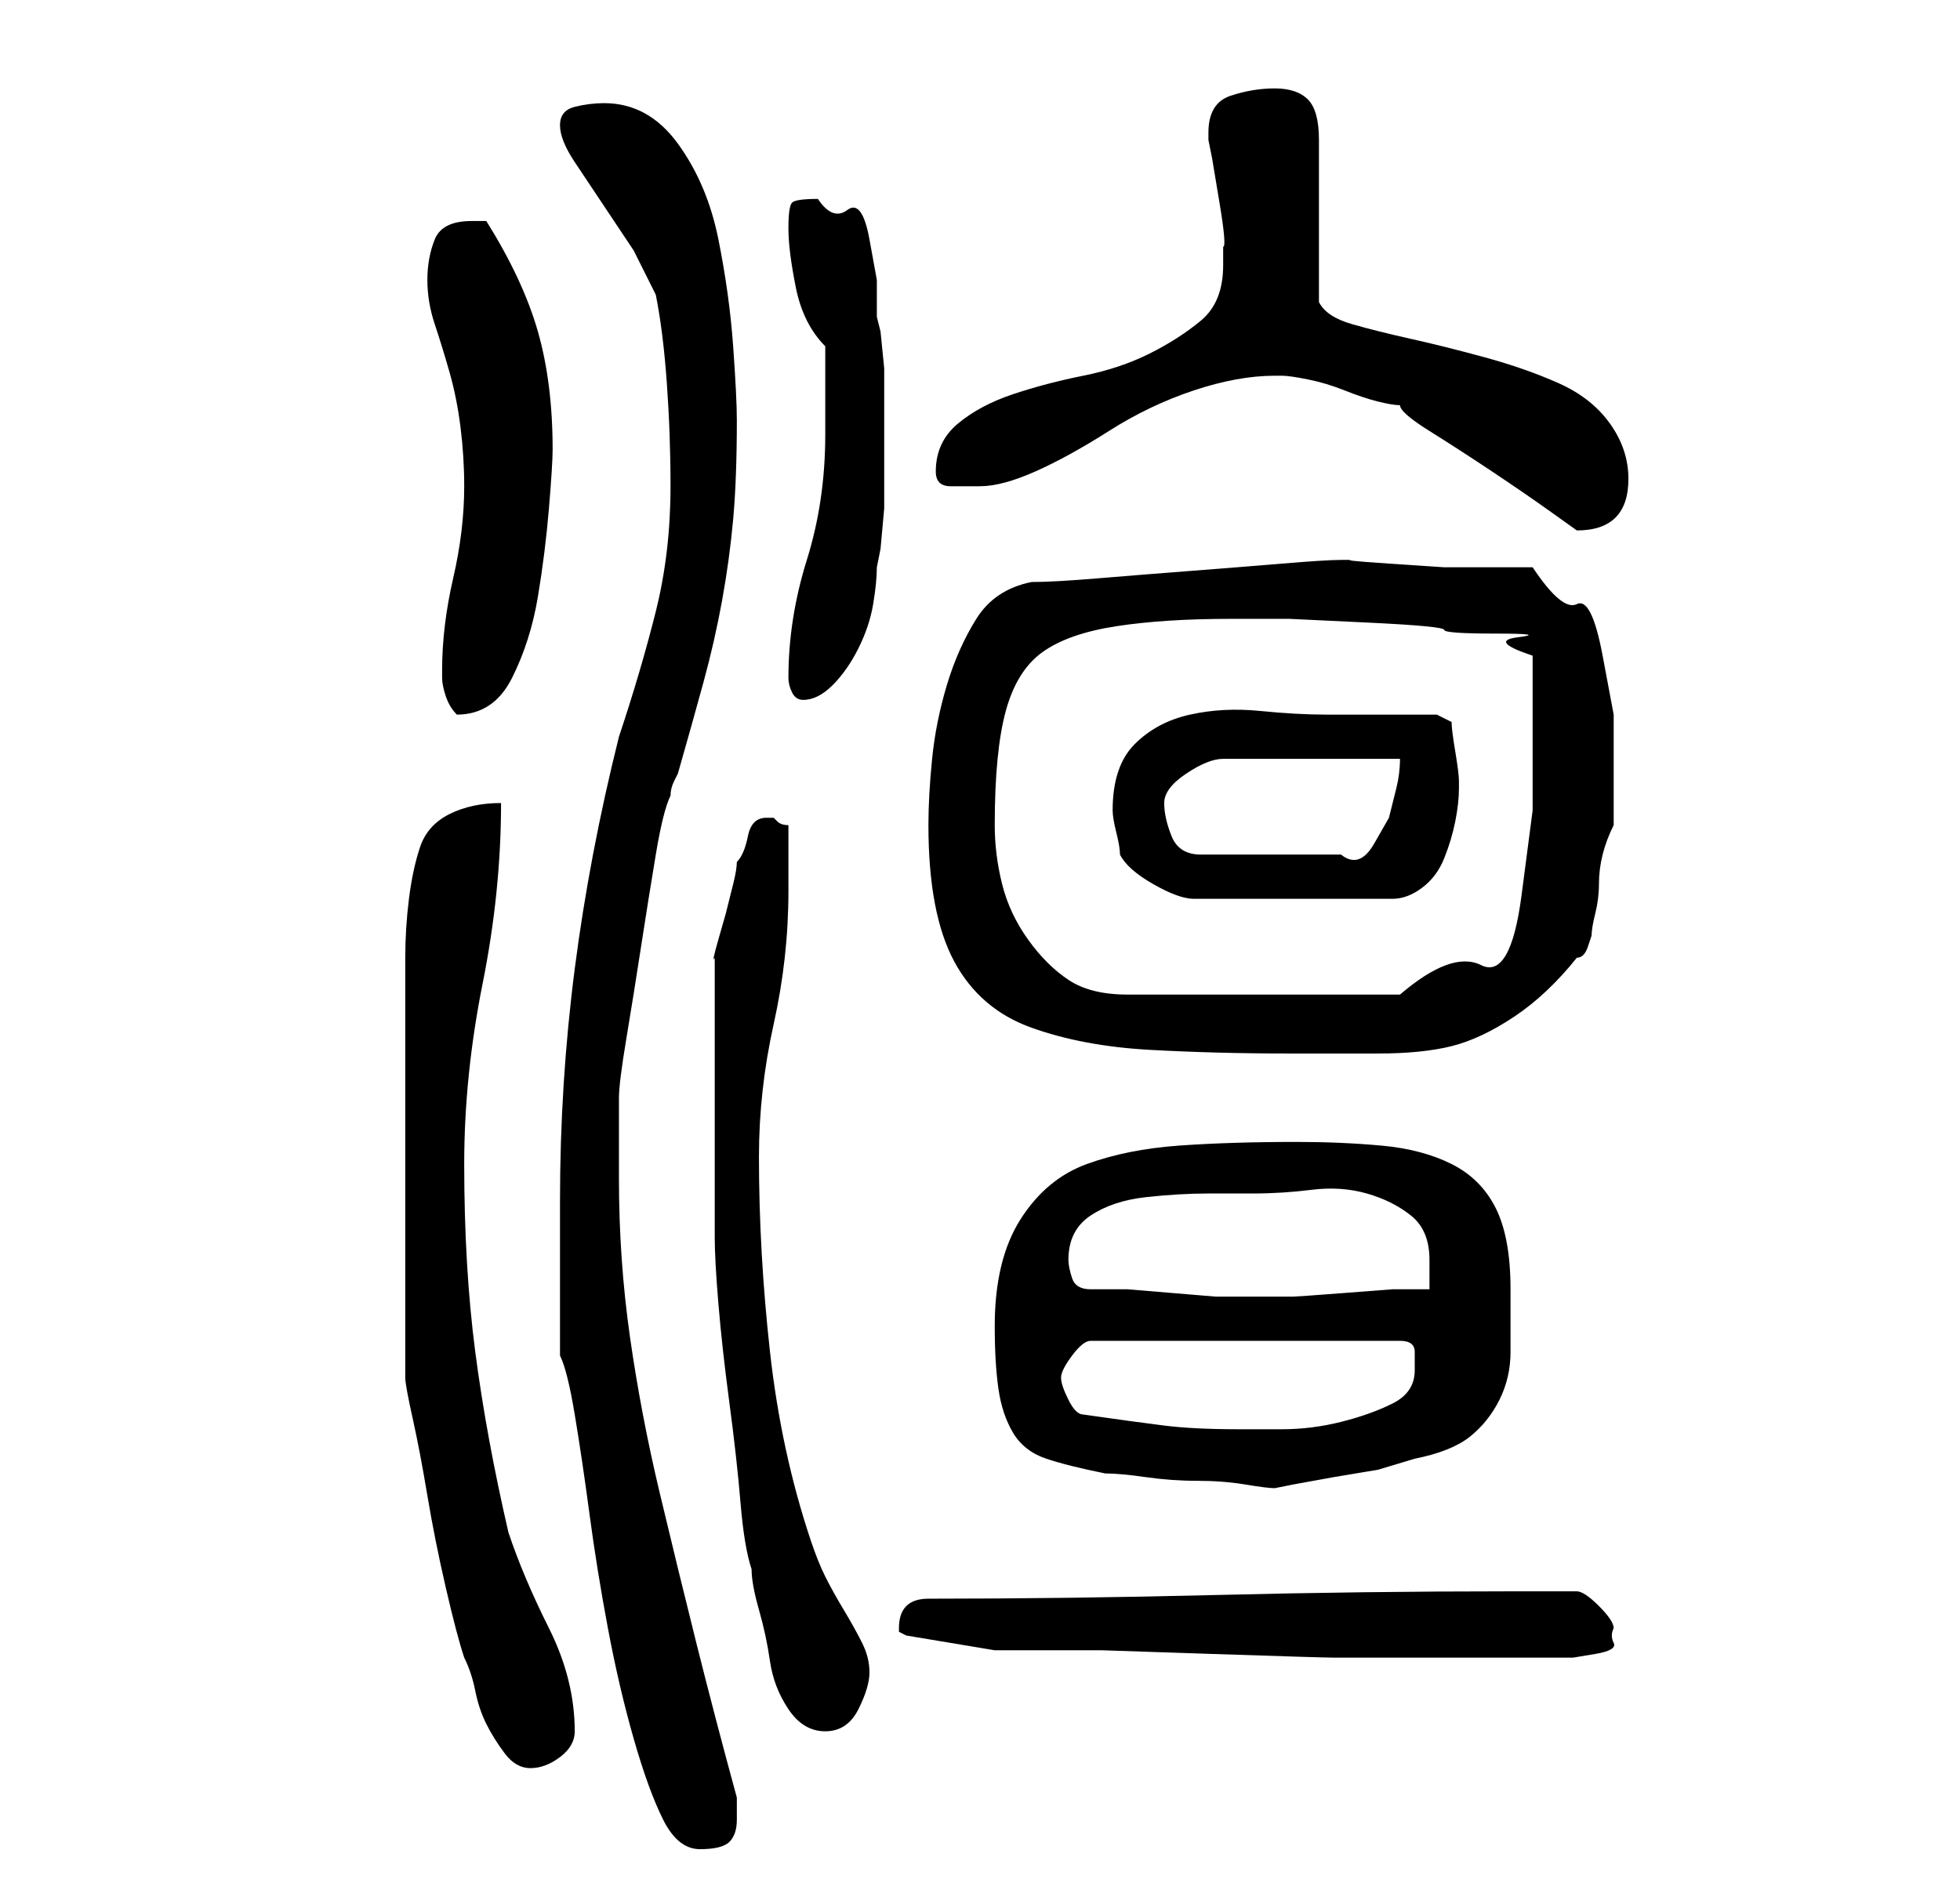 <?xml version="1.0" standalone="no"?>
<!DOCTYPE svg PUBLIC "-//W3C//DTD SVG 1.1//EN" "http://www.w3.org/Graphics/SVG/1.1/DTD/svg11.dtd" >
<svg xmlns="http://www.w3.org/2000/svg" xmlns:xlink="http://www.w3.org/1999/xlink" version="1.1" viewBox="-10 0 266 256">
   <path fill="currentColor"
d="M66 184q1 2 2 8t2 13.5t2.5 15.5t3.5 15t4 11t5 4t4 -1t1 -3v-1.5v-1.5q-3 -11 -5.5 -21t-5 -20.5t-4 -21t-1.5 -21.5v-11q0 -2 1 -8t2 -12.5t2 -12.5t2 -8q0 -1 0.5 -2l0.5 -1q2 -7 3.5 -12.5t2.5 -11t1.5 -11t0.5 -13.5q0 -3 -0.5 -10t-2 -14.5t-5.5 -13t-10 -5.5
q-2 0 -4 0.5t-2 2.5t2 5l4 6l4 6t3 6q1 5 1.5 12t0.5 14q0 9 -2 17t-5 17q-4 16 -6 31.5t-2 31.5v5v6v6v4zM58 109q-4 0 -7 1.5t-4 4.5t-1.5 7t-0.5 8v57q0 1 1 5.5t2 10.5t2.5 12.5t2.5 9.5q1 2 1.5 4.5t1.5 4.5t2.5 4t3.5 2t4 -1.5t2 -3.5q0 -7 -3.5 -14t-5.5 -13
q-3 -13 -4.5 -24.5t-1.5 -25.5q0 -12 2.5 -24.5t2.5 -24.5zM92 213q0 2 1 5.5t1.5 7t2.5 6.5t5 3t4.5 -3t1.5 -5t-1 -4t-2.5 -4.5t-2.5 -4.5t-2 -5q-4 -12 -5.5 -25.5t-1.5 -26.5q0 -9 2 -18t2 -18v-9q-1 0 -1.5 -0.5l-0.5 -0.5h-1q-2 0 -2.5 2.5t-1.5 3.5q0 1 -0.5 3l-1 4
t-1 3.5t-0.5 2.5v4v6v6v3v5v6v5.5v2.5q0 3 0.5 9t1.5 13.5t1.5 13.5t1.5 9zM112 221v0.5t1 0.5l12 2h4h10.5t15 0.5t16.5 0.5h15.5h13.5h2h1.5t3 -0.5t2.5 -1.5t0 -2q0 -1 -2 -3t-3 -2h-9q-20 0 -40 0.5t-39 0.5q-4 0 -4 4zM125 180q0 5 0.5 8.5t2 6t4.5 3.5t8 2
q2 0 5.5 0.5t7 0.5t6.5 0.5t4 0.5l2.5 -0.5t5.5 -1l6 -1t5 -1.5q5 -1 7.5 -3t4 -5t1.5 -6.5v-8.5q0 -7 -2 -11t-6 -6t-9.5 -2.5t-11.5 -0.5q-9 0 -16 0.5t-12.5 2.5t-9 7.5t-3.5 14.5zM137 192q-1 0 -2 -2t-1 -3t1.5 -3t2.5 -2h42q2 0 2 1.5v2.5q0 3 -3 4.5t-7 2.5t-8 1h-6
q-6 0 -10 -0.5t-11 -1.5zM138 175q-2 0 -2.5 -1.5t-0.5 -2.5q0 -4 3 -6t7.5 -2.5t8.5 -0.5h6q4 0 8 -0.5t7.5 0.5t6 3t2.5 6v4h-5t-6.5 0.5t-7 0.5h-4.5h-1h-1h-4t-6 -0.5t-6 -0.5h-5zM116 112q0 12 3.5 18.5t10.5 9t16 3t19 0.5h12q6 0 10 -1t8.5 -4t8.5 -8q1 0 1.5 -1.5
l0.5 -1.5q0 -1 0.5 -3t0.5 -4t0.5 -4t1.5 -4v-4v-4v-7t-1.5 -8t-3.5 -7t-6 -5h-4.5h-7.5t-7.5 -0.5t-4.5 -0.5h-1h-1q-2 0 -8 0.5t-12.5 1t-12.5 1t-9 0.5q-5 1 -7.5 5t-4 9t-2 10t-0.5 9zM125 112q0 -10 1.5 -15.5t5 -8t10 -3.5t15.5 -1h1h7t10.5 0.5t10.5 1t7 0.5t3 0.5
t2 2.5v10v11t-1.5 11.5t-5.5 9.5t-11 4h-37q-5 0 -8 -2t-5.5 -5.5t-3.5 -7.5t-1 -8zM142 116q1 2 4.5 4t5.5 2h27q2 0 4 -1.5t3 -4t1.5 -5t0.5 -4.5v-0.5v-0.5q0 -1 -0.5 -4t-0.5 -4l-2 -1h-15q-4 0 -9 -0.5t-9.5 0.5t-7.5 4t-3 9q0 1 0.5 3t0.5 3zM148 109q0 -2 3 -4t5 -2
h24q0 2 -0.5 4l-1 4t-2 3.5t-4.5 1.5h-19q-3 0 -4 -2.5t-1 -4.5zM50 91v1q0 1 0.5 2.5t1.5 2.5v0v0q5 0 7.5 -5t3.5 -11t1.5 -12t0.5 -8q0 -9 -2 -16t-7 -15h-2q-4 0 -5 2.5t-1 5.5t1 6t2 6.5t1.5 7.5t0.5 8q0 6 -1.5 12.5t-1.5 12.5zM97 92q0 1 0.5 2t1.5 1q2 0 4 -2
t3.5 -5t2 -6t0.5 -5l0.5 -2.5t0.5 -5.5v-5.5v-3.5v-4.5v-5.5t-0.5 -5l-0.5 -2v-5t-1 -5.5t-3 -4t-4 -1.5q-3 0 -3.5 0.5t-0.5 3.5t1 8t4 8v3v3.5v3.5v2q0 9 -2.5 17t-2.5 16zM180 55q0 1 4 3.5t8.5 5.5t8 5.5l3.5 2.5q7 0 7 -7q0 -4 -2.5 -7.5t-7 -5.5t-10 -3.5t-10 -2.5
t-8 -2t-4.5 -3v-22q0 -4 -1.5 -5.5t-4.5 -1.5t-6 1t-3 5v1l0.5 2.5t1 6t0.5 6v2.5q0 5 -3 7.5t-7 4.5t-9 3t-9.5 2.5t-7.5 4t-3 6.5q0 2 2 2h4q3 0 7.5 -2t10 -5.5t11.5 -5.5t11 -2h1q1 0 3.5 0.5t5 1.5t4.5 1.5t3 0.5z" />
</svg>
